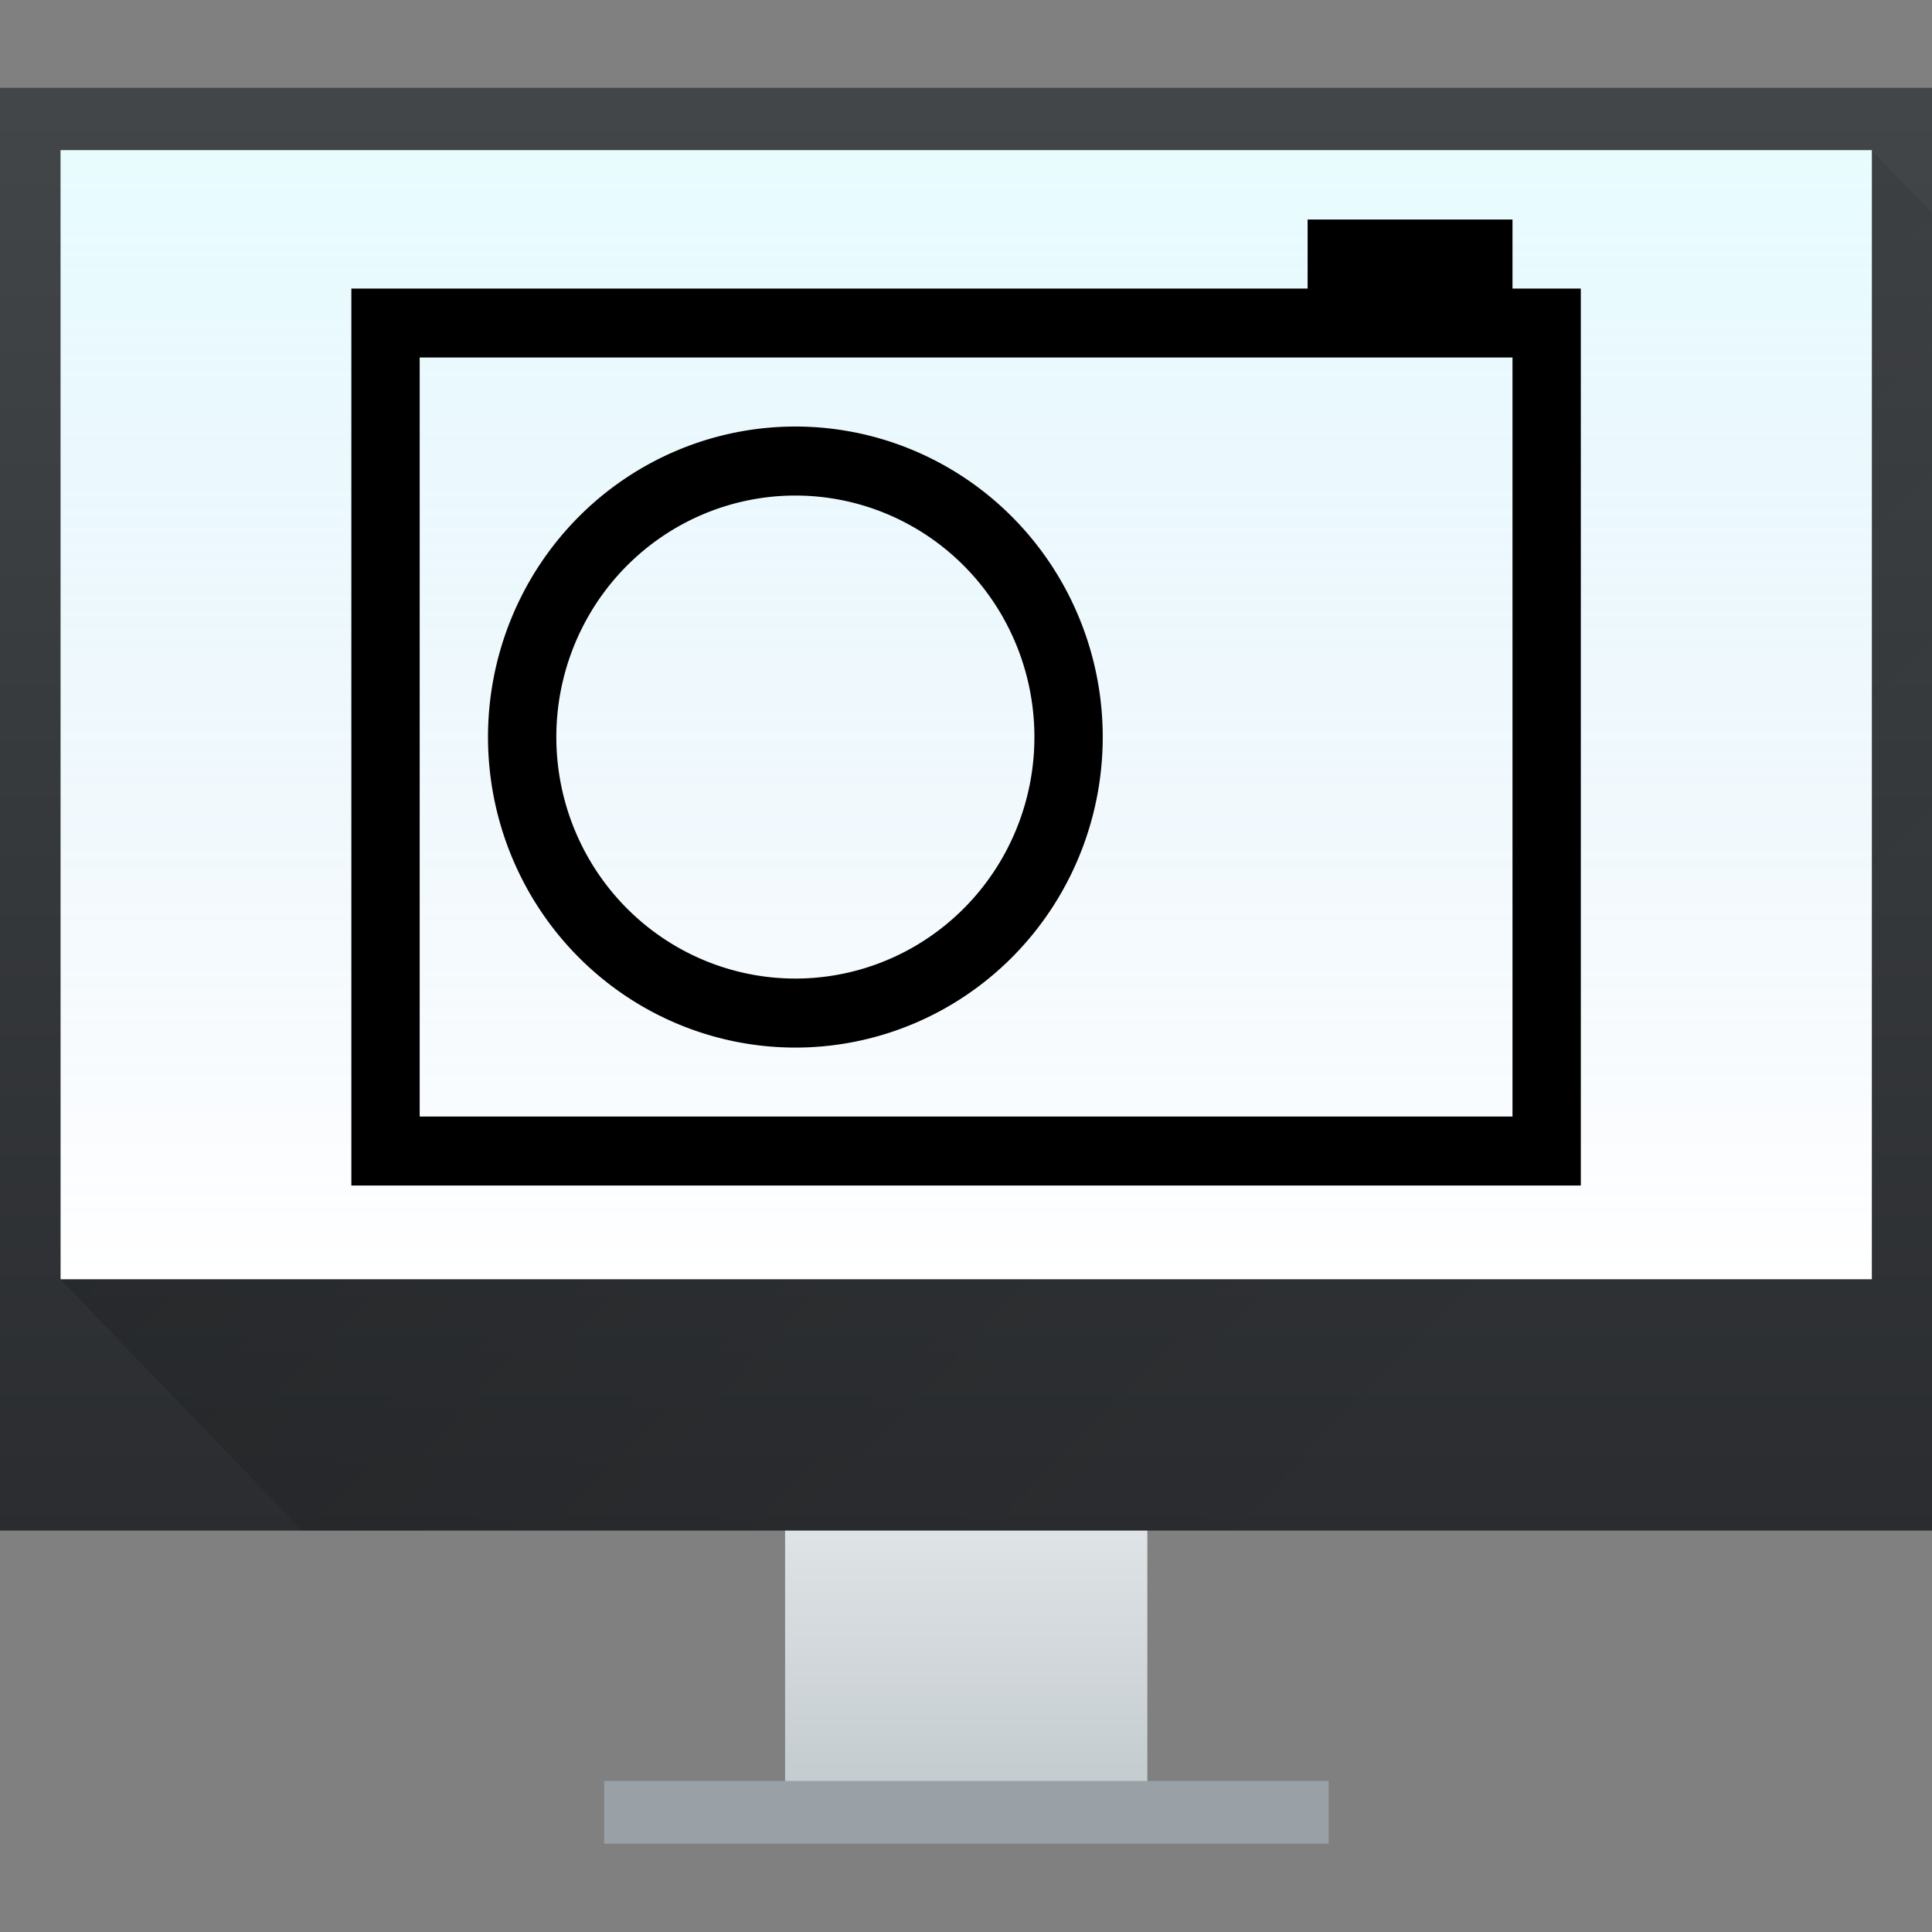 <?xml version="1.0" encoding="UTF-8"?>
<svg width="22" height="22" version="1.1" xmlns="http://www.w3.org/2000/svg">
 <rect width="100%" height="100%" fill="#808080" stroke="none"/>
 <defs>
  <linearGradient id="linearGradient4338" x2="0" y1="538.8" y2="519.8" gradientTransform="matrix(.688 0 0 .865 118.12 77.347)" gradientUnits="userSpaceOnUse">
   <stop stop-color="#2a2c2f" offset="0"/>
   <stop stop-color="#424649" offset="1"/>
  </linearGradient>
  <linearGradient id="linearGradient4346" x2="0" y1="542.8" y2="538.8" gradientTransform="matrix(.688 0 0 .714 120.18 158.37)" gradientUnits="userSpaceOnUse">
   <stop stop-color="#c6cdd1" offset="0"/>
   <stop stop-color="#e0e5e7" offset="1"/>
  </linearGradient>
  <linearGradient id="linearGradient4358" x2="0" y1="535.8" y2="520.8" gradientTransform="matrix(.859 0 0 .857 51.33 81.112)" gradientUnits="userSpaceOnUse">
   <stop stop-color="#60a5e7" stop-opacity="0" offset="0"/>
   <stop stop-color="#a6f3fb" stop-opacity=".258" offset="1"/>
  </linearGradient>
  <linearGradient id="linearGradient4173" x1="393.57" x2="410.57" y1="519.8" y2="536.8" gradientTransform="matrix(.688 0 0 .714 120.18 156.94)" gradientUnits="userSpaceOnUse">
   <stop offset="0"/>
   <stop stop-opacity="0" offset="1"/>
  </linearGradient>
 </defs>
 <g transform="translate(-384.57 -525.8)">
  <rect x="384.57" y="526.8" width="22" height="16.429" fill="url(#linearGradient4338)" stroke-width=".701"/>
  <rect x="393.51" y="543.23" width="4.125" height="2.857" fill="url(#linearGradient4346)" stroke-width=".701"/>
  <rect x="391.45" y="546.08" width="8.25" height=".714" fill="#99a1a7" stroke-width=".701"/>
  <path d="m385.26 540.37 2.75 2.857h18.563v-15l-0.688-0.714z" fill="url(#linearGradient4173)" fill-rule="evenodd" opacity=".2" stroke-width=".701"/>
  <rect x="385.26" y="527.51" width="20.625" height="12.857" fill="#fff" stroke-width=".701"/>
  <rect x="385.26" y="527.51" width="20.625" height="12.857" fill="url(#linearGradient4358)" stroke-width=".701"/>
  <path class="ColorScheme-Text" d="m399.46 528.3v0.786h-10.889v10.214h14v-10.214h-0.778v-0.786zm-10.111 1.571h12.444v8.643h-12.444zm4.278 0.786a3.5 3.536 0 0 0-3.5 3.536 3.5 3.536 0 0 0 3.5 3.536 3.5 3.536 0 0 0 3.5-3.536 3.5 3.536 0 0 0-3.5-3.536zm0 0.786a2.722 2.75 0 0 1 2.722 2.75 2.722 2.75 0 0 1-2.722 2.75 2.722 2.75 0 0 1-2.722-2.75 2.722 2.75 0 0 1 2.722-2.75z" fill="currentColor"/>
 </g>
</svg>
